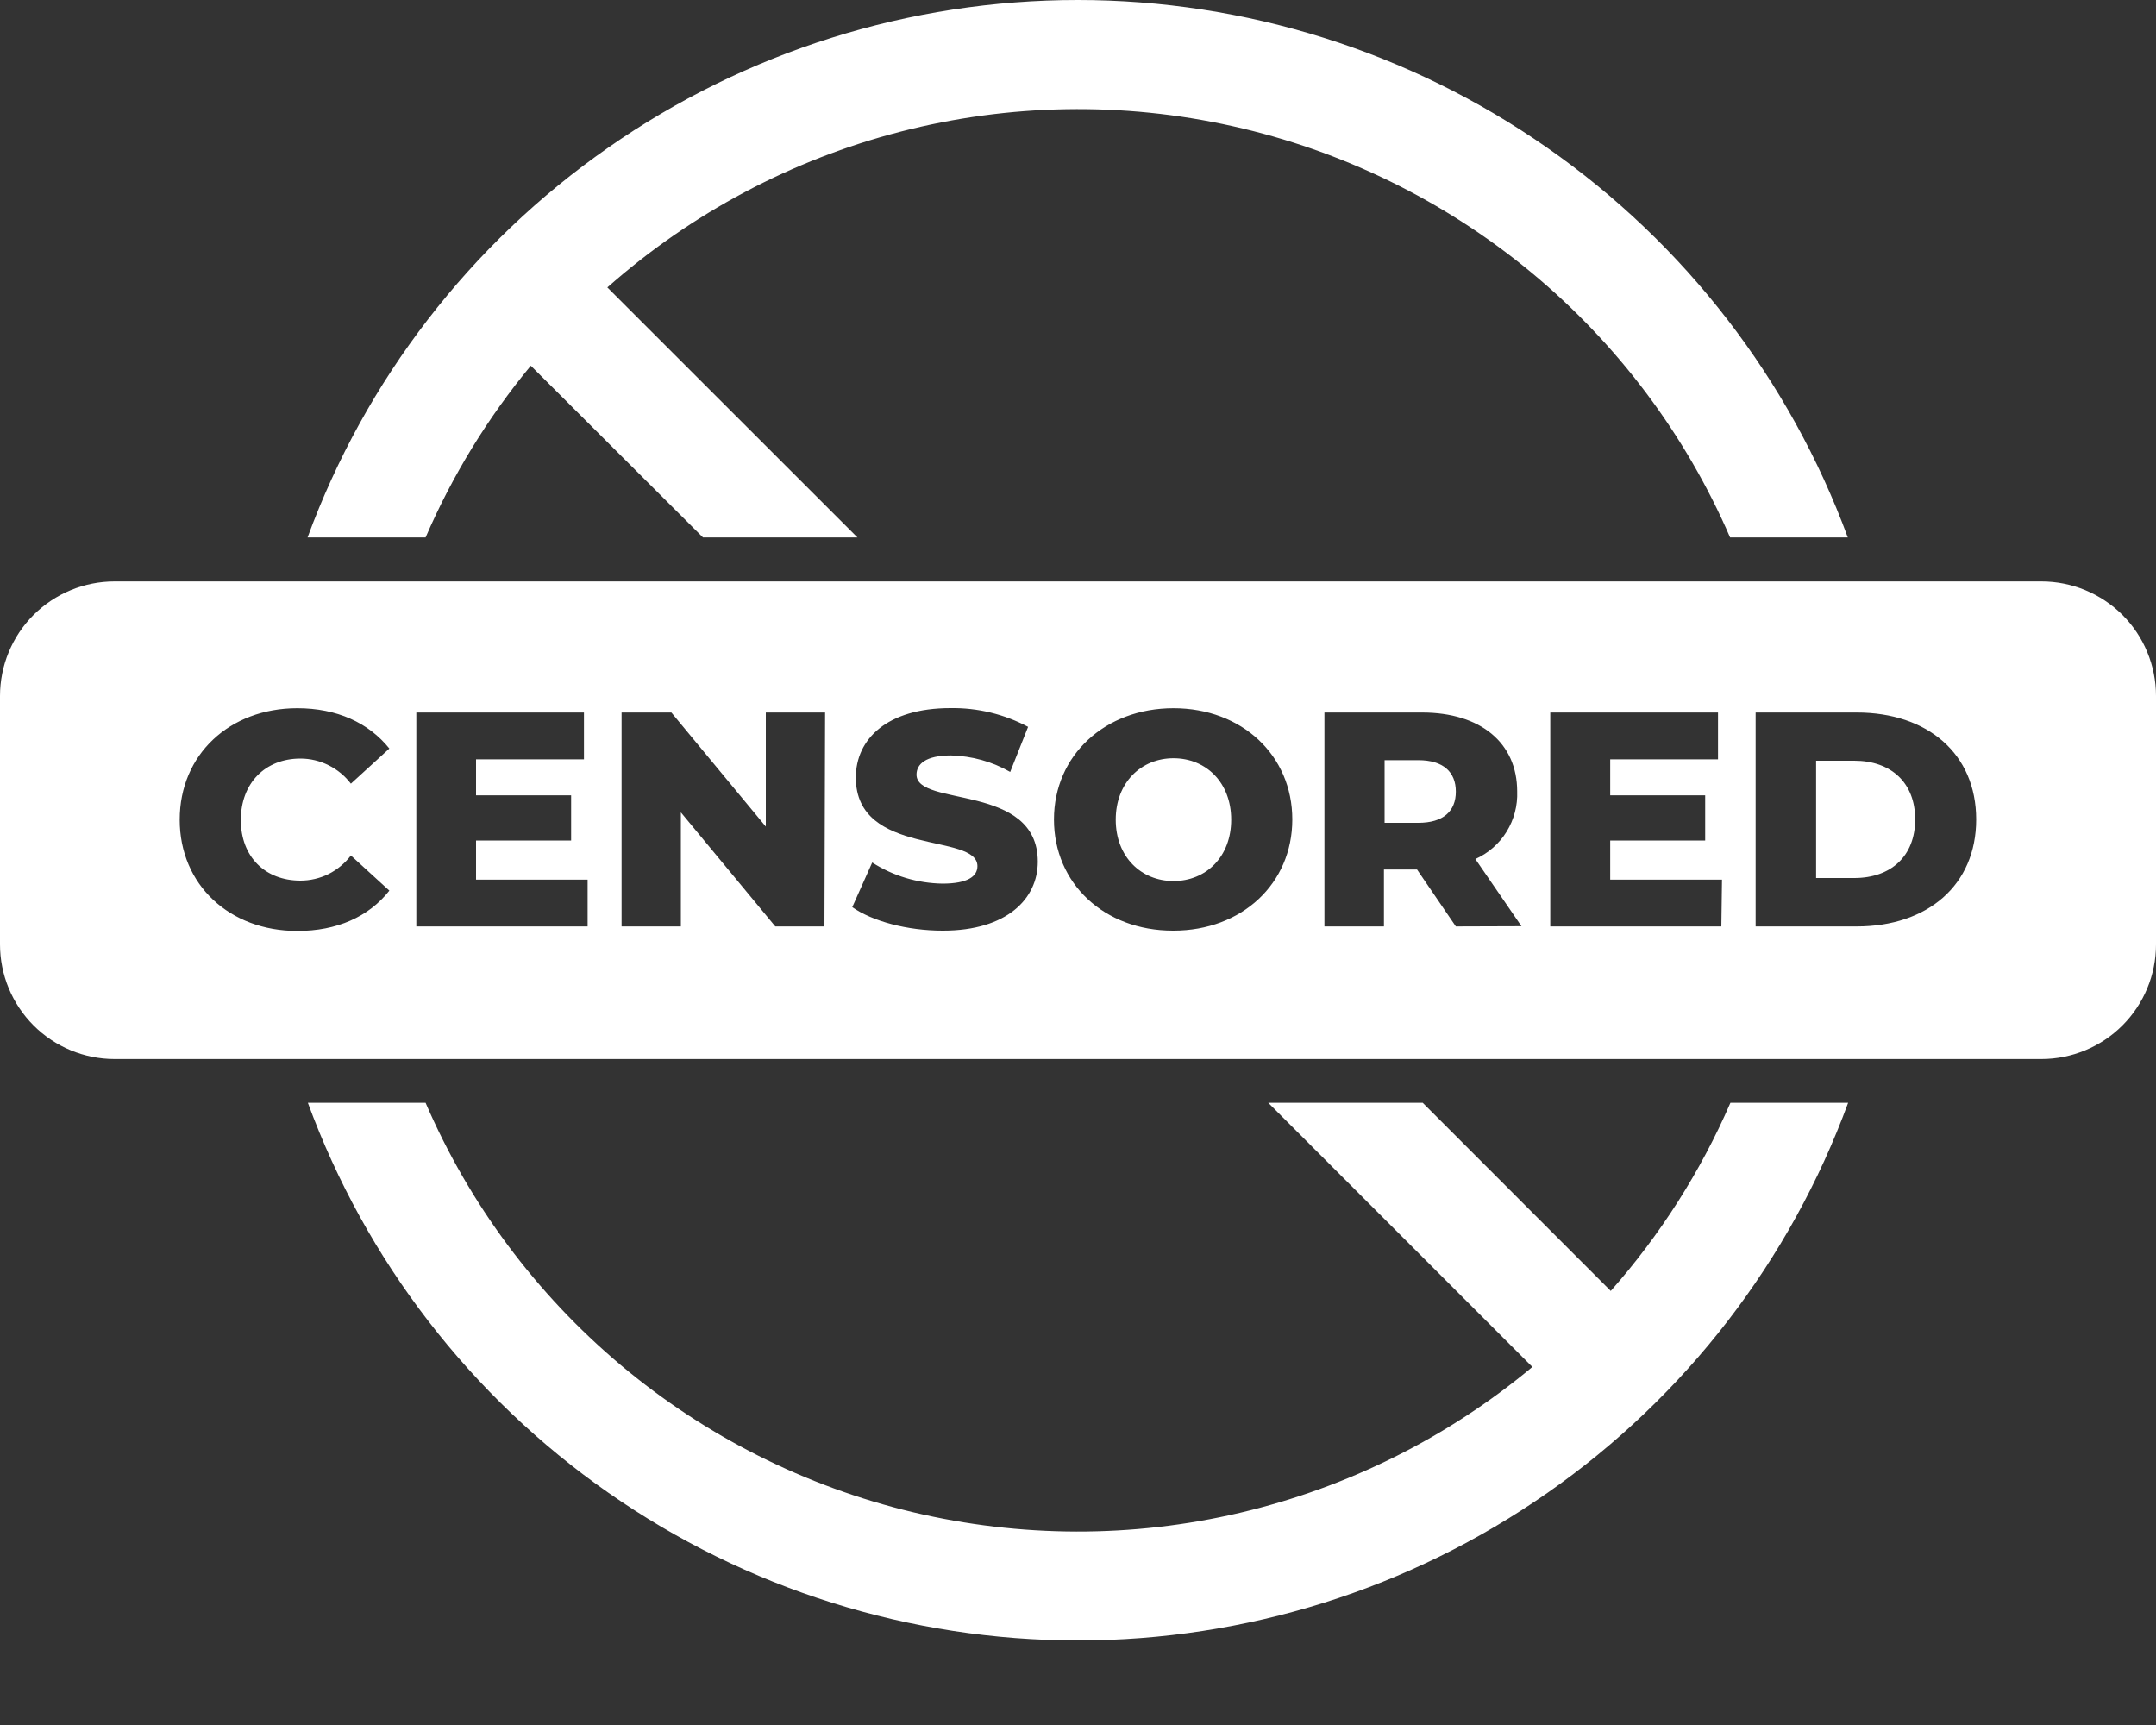 <svg width="20" height="16" viewBox="0 0 20 16" fill="none" xmlns="http://www.w3.org/2000/svg">
<rect x="0" y="0" width="20" height="16" fill="#333333" stroke="none"/>
<path d="M13.157 7.051H12.844V7.632H13.157C13.389 7.632 13.505 7.524 13.505 7.343C13.505 7.161 13.389 7.051 13.157 7.051Z" fill="white"/>
<path d="M10.886 7.033C10.586 7.033 10.35 7.258 10.35 7.603C10.35 7.948 10.586 8.172 10.886 8.172C11.186 8.172 11.421 7.949 11.421 7.603C11.421 7.257 11.186 7.033 10.886 7.033Z" fill="white"/>
<path d="M18.937 5.393H1.063C0.781 5.393 0.511 5.505 0.311 5.704C0.112 5.903 0 6.174 0 6.456L0 8.76C0 9.042 0.112 9.312 0.312 9.512C0.511 9.711 0.782 9.823 1.063 9.823H18.937C19.218 9.823 19.489 9.711 19.688 9.512C19.888 9.312 20 9.042 20 8.76V6.456C20 6.174 19.888 5.903 19.689 5.704C19.489 5.505 19.219 5.393 18.937 5.393ZM2.787 8.168C2.877 8.168 2.967 8.147 3.048 8.107C3.129 8.066 3.2 8.007 3.255 7.935L3.612 8.261C3.419 8.505 3.124 8.635 2.758 8.635C2.129 8.635 1.667 8.207 1.667 7.603C1.667 7 2.129 6.569 2.758 6.569C3.124 6.569 3.419 6.703 3.612 6.943L3.255 7.269C3.2 7.197 3.129 7.138 3.048 7.098C2.967 7.057 2.877 7.036 2.787 7.036C2.461 7.036 2.234 7.263 2.234 7.606C2.234 7.948 2.46 8.168 2.787 8.168ZM5.451 8.593H3.862V6.609H5.417V7.043H4.416V7.377H5.298V7.796H4.416V8.159H5.451V8.593ZM7.648 8.593H7.192L6.316 7.535V8.593H5.766V6.609H6.228L7.104 7.667V6.609H7.654L7.648 8.593ZM8.743 8.632C8.417 8.632 8.092 8.545 7.906 8.414L8.091 8C8.285 8.125 8.511 8.192 8.742 8.196C8.974 8.196 9.067 8.13 9.067 8.034C9.067 7.719 7.939 7.952 7.939 7.212C7.939 6.857 8.227 6.568 8.817 6.568C9.068 6.564 9.316 6.624 9.537 6.742L9.371 7.16C9.204 7.064 9.015 7.012 8.822 7.007C8.586 7.007 8.502 7.088 8.502 7.185C8.502 7.489 9.627 7.261 9.627 7.993C9.627 8.338 9.338 8.632 8.748 8.632H8.743ZM10.88 8.632C10.245 8.632 9.777 8.196 9.777 7.601C9.777 7.005 10.252 6.569 10.886 6.569C11.52 6.569 11.988 7.006 11.988 7.601C11.988 8.196 11.52 8.632 10.886 8.632H10.88ZM13.505 8.593L13.145 8.065H12.838V8.593H12.286V6.609H13.192C13.734 6.609 14.074 6.89 14.074 7.341C14.079 7.472 14.045 7.602 13.976 7.714C13.907 7.826 13.806 7.914 13.686 7.968L14.114 8.591L13.505 8.593ZM15.968 8.593H14.381V6.609H15.937V7.043H14.937V7.377H15.818V7.796H14.937V8.159H15.974L15.968 8.593ZM17.218 8.593H16.286V6.609H17.224C17.881 6.609 18.332 6.991 18.332 7.601C18.332 8.21 17.881 8.593 17.224 8.593H17.218Z" fill="white"/>
<path d="M17.201 7.056H16.847V8.144H17.201C17.539 8.144 17.766 7.943 17.766 7.6C17.766 7.257 17.539 7.056 17.201 7.056Z" fill="white"/>
<path d="M16.052 10.229C15.776 10.866 15.401 11.454 14.942 11.974L13.198 10.229H11.765L14.215 12.679C13.428 13.335 12.498 13.798 11.501 14.032C10.503 14.266 9.465 14.263 8.468 14.026C7.471 13.788 6.544 13.321 5.759 12.662C4.975 12.003 4.354 11.17 3.948 10.229H2.856C3.393 11.692 4.366 12.954 5.644 13.846C6.921 14.738 8.442 15.216 10 15.216C11.558 15.216 13.079 14.738 14.356 13.846C15.634 12.954 16.607 11.692 17.144 10.229H16.052Z" fill="white"/>
<path d="M3.948 4.985C4.196 4.411 4.525 3.874 4.924 3.392L6.521 4.985H7.954L5.634 2.666C6.414 1.976 7.346 1.481 8.354 1.221C9.362 0.961 10.417 0.943 11.433 1.17C12.449 1.396 13.397 1.86 14.2 2.523C15.002 3.186 15.636 4.03 16.049 4.985H17.141C16.603 3.523 15.63 2.261 14.352 1.37C13.075 0.478 11.555 0 9.997 0C8.439 0 6.918 0.478 5.641 1.37C4.363 2.261 3.39 3.523 2.853 4.985H3.948Z" fill="white"/>
</svg>
